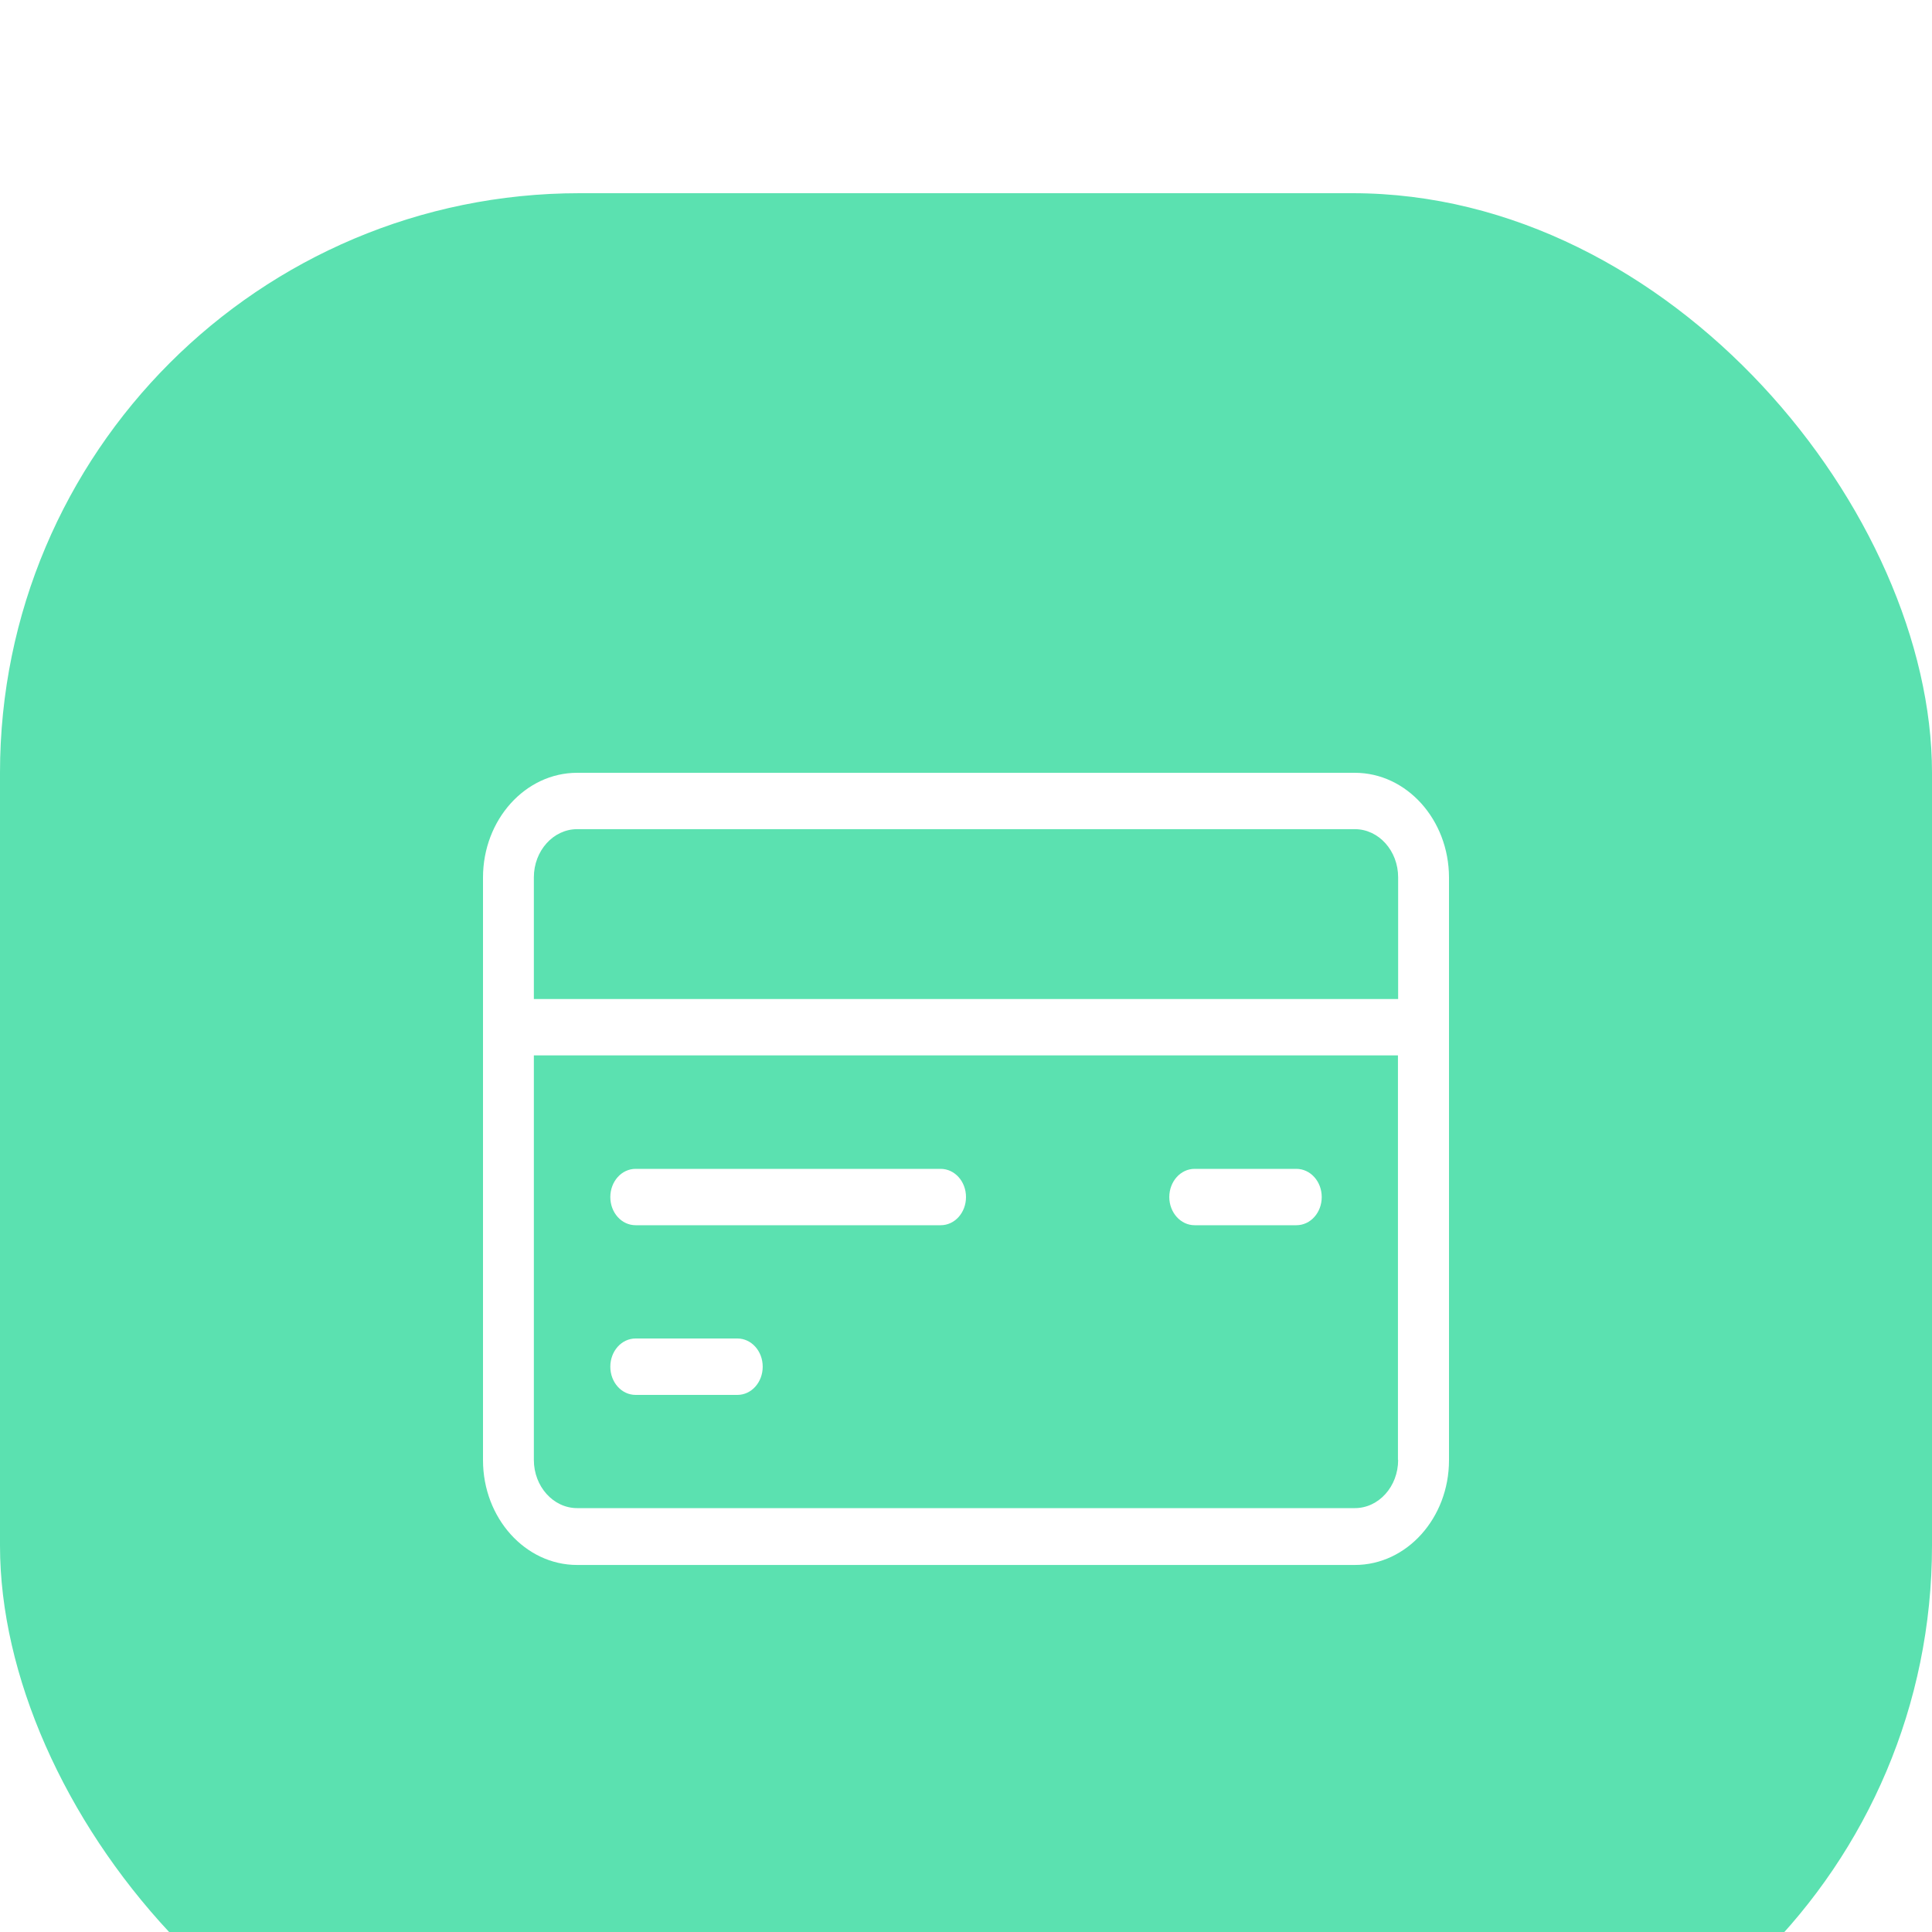 <svg width="40" height="40" viewBox="20 20 40 40" fill="none" xmlns="http://www.w3.org/2000/svg">
<g filter="url(#filter0_d)">
<rect x="20" y="20" width="40" height="40" rx="12" fill="#5BE1B0"/>
<path fill-rule="evenodd" clip-rule="evenodd" d="M48.051 32H31.949C30.874 32 30 32.973 30 34.169V46.231C30 47.428 30.874 48.401 31.949 48.401H48.051C49.126 48.401 50 47.428 50 46.231V34.164C49.996 32.968 49.121 32 48.051 32ZM31.053 34.164C31.053 33.614 31.456 33.167 31.949 33.167H48.051C48.545 33.167 48.947 33.614 48.947 34.164V36.684H31.053V34.164ZM48.947 46.227C48.947 46.776 48.545 47.224 48.051 47.224H31.949C31.456 47.224 31.053 46.776 31.053 46.227V37.851H48.943V46.227H48.947Z" fill="white"/>
<path fill-rule="evenodd" clip-rule="evenodd" d="M33.16 41.367H39.476C39.769 41.367 40 41.105 40 40.784C40 40.458 39.764 40.2 39.476 40.2H33.16C32.867 40.2 32.636 40.463 32.636 40.784C32.636 41.105 32.867 41.367 33.16 41.367Z" fill="white"/>
<path fill-rule="evenodd" clip-rule="evenodd" d="M33.16 44.88H35.267C35.56 44.88 35.791 44.617 35.791 44.296C35.791 43.97 35.555 43.712 35.267 43.712H33.16C32.867 43.712 32.636 43.975 32.636 44.296C32.636 44.617 32.867 44.88 33.16 44.88Z" fill="white"/>
<path fill-rule="evenodd" clip-rule="evenodd" d="M44.733 41.367H46.84C47.133 41.367 47.365 41.105 47.365 40.784C47.365 40.458 47.129 40.2 46.84 40.2H44.733C44.441 40.2 44.209 40.463 44.209 40.784C44.209 41.105 44.445 41.367 44.733 41.367Z" fill="white"/>
</g>
<defs>
<filter id="filter0_d" x="-4" y="0" width="88" height="88" filterUnits="userSpaceOnUse" color-interpolation-filters="sRGB">
<feFlood flood-opacity="0" result="BackgroundImageFix"/>
<feColorMatrix in="SourceAlpha" type="matrix" values="0 0 0 0 0 0 0 0 0 0 0 0 0 0 0 0 0 0 127 0"/>
<feOffset dy="4"/>
<feGaussianBlur stdDeviation="12"/>
<feColorMatrix type="matrix" values="0 0 0 0 0 0 0 0 0 0 0 0 0 0 0 0 0 0 0.04 0"/>
<feBlend mode="normal" in2="BackgroundImageFix" result="effect1_dropShadow"/>
<feBlend mode="normal" in="SourceGraphic" in2="effect1_dropShadow" result="shape"/>
</filter>
</defs>
</svg>

